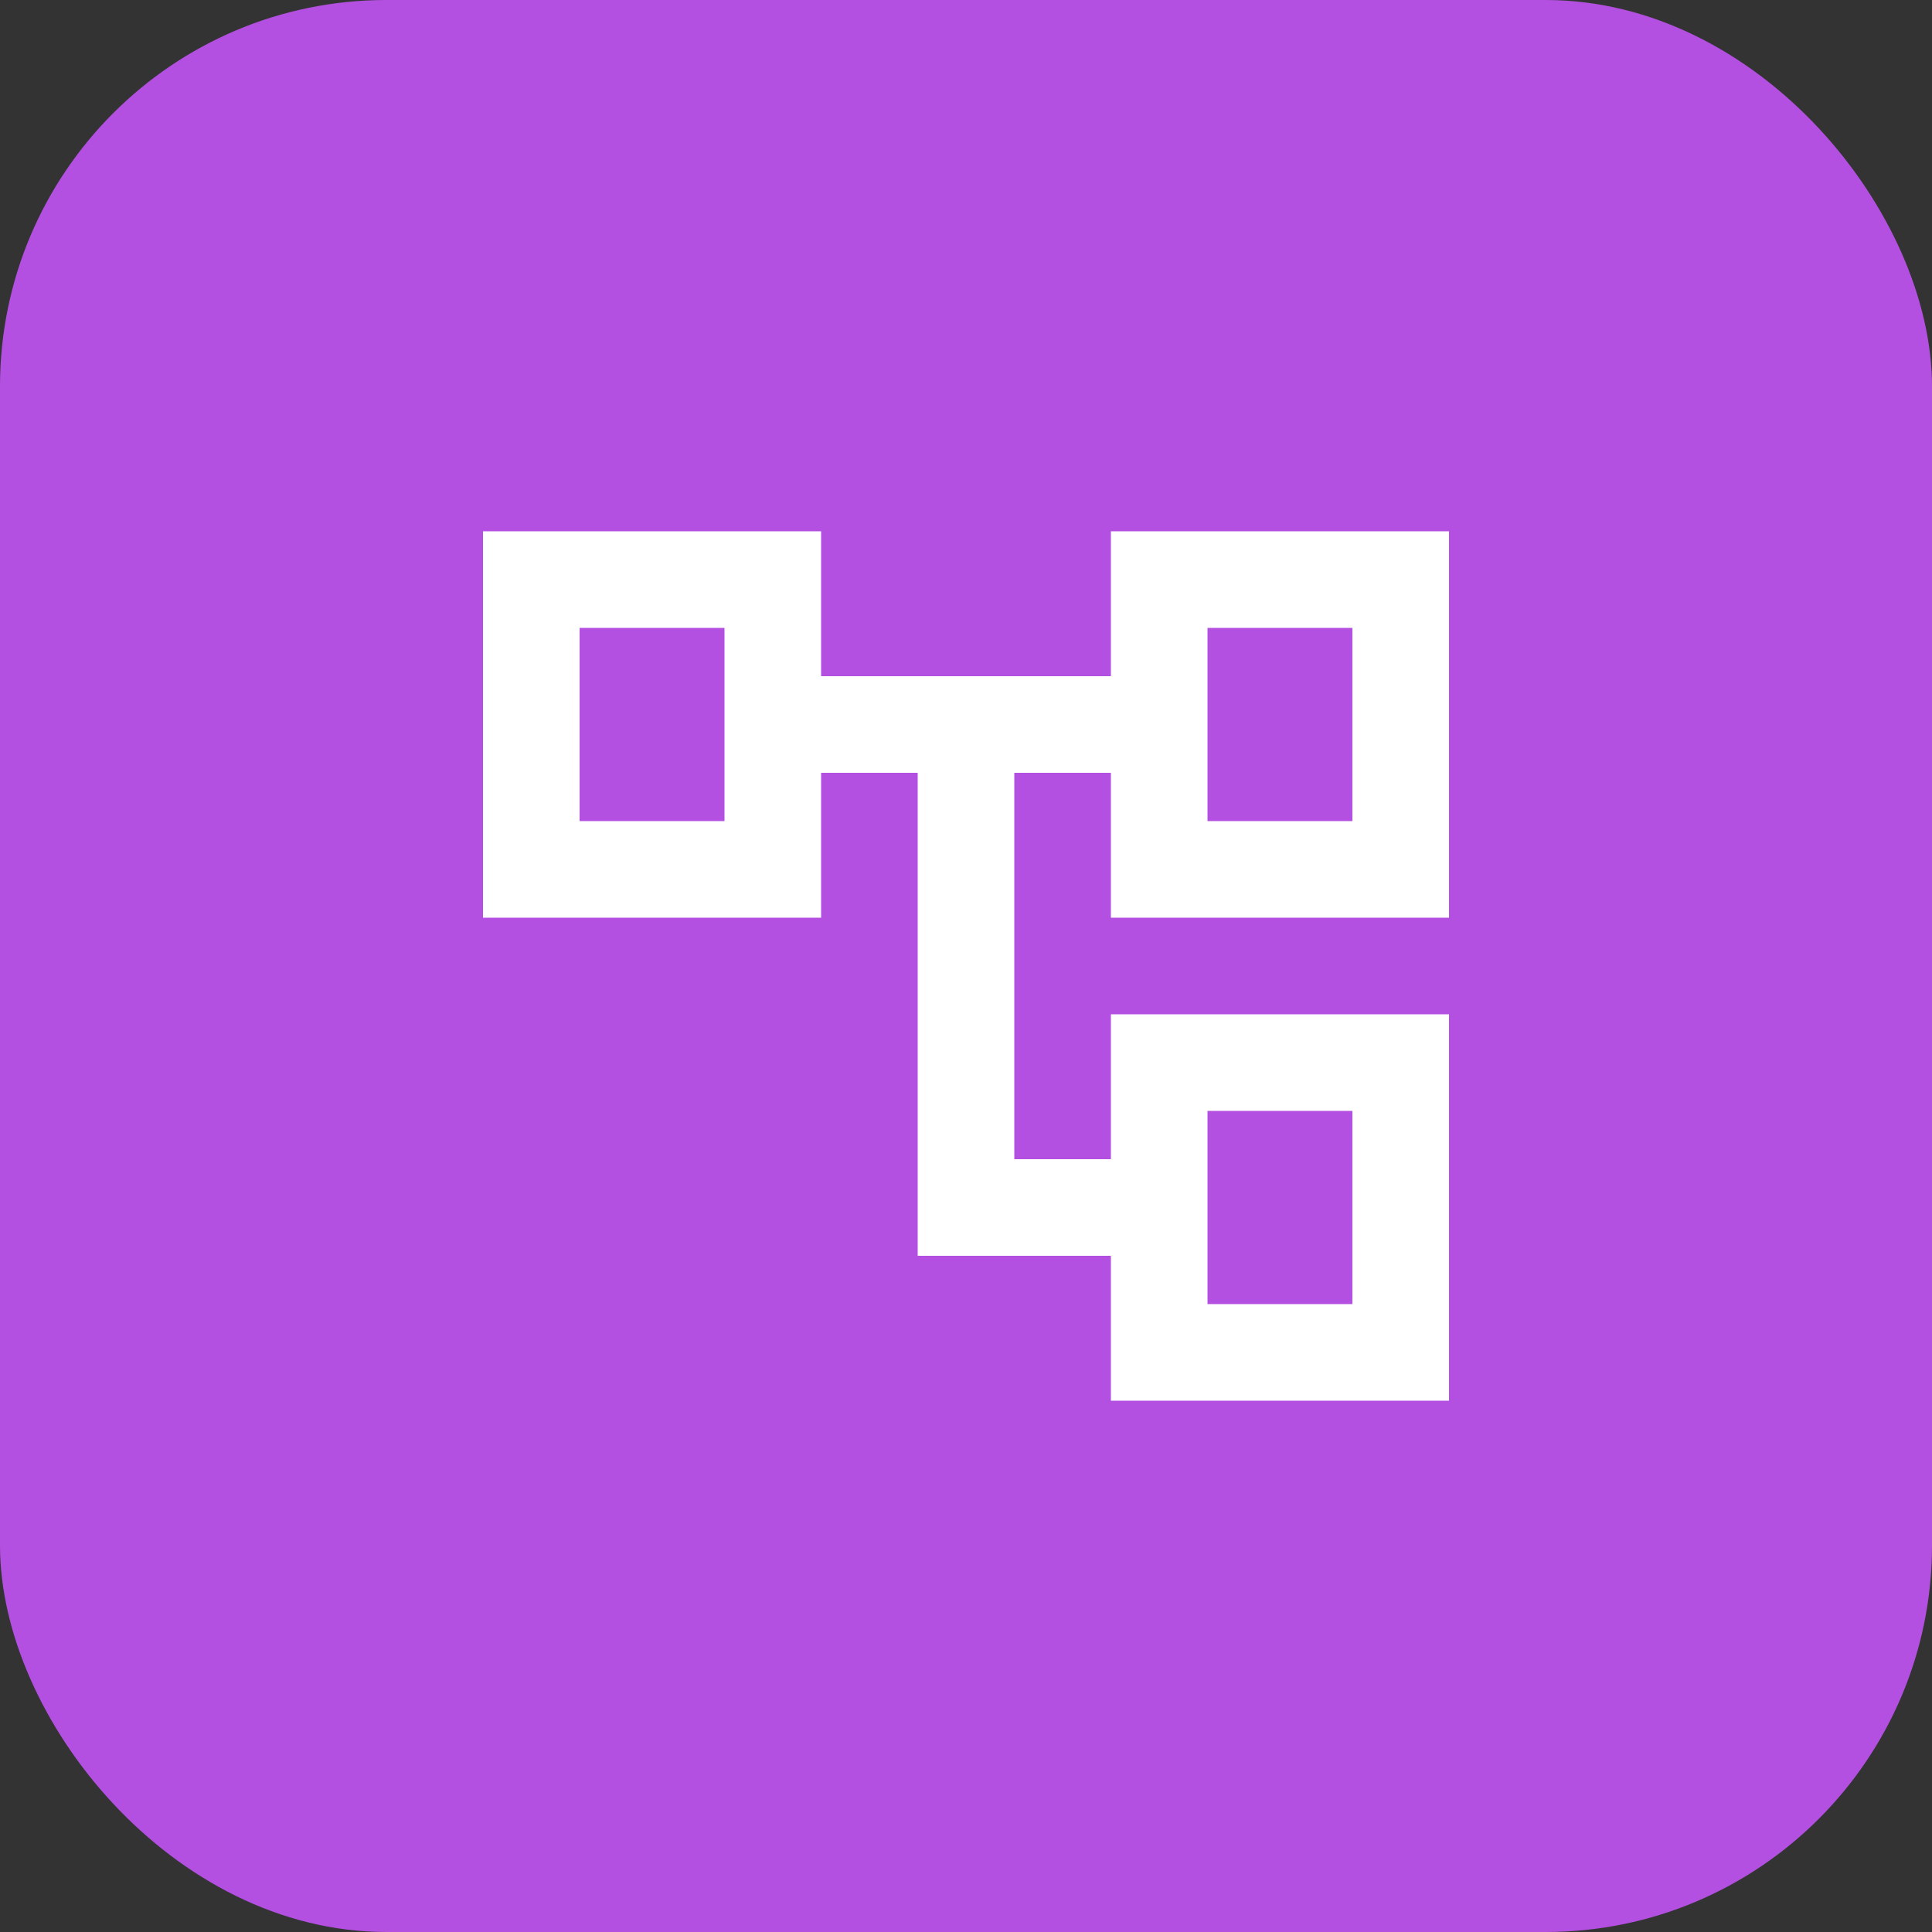 <svg width="40" height="40" viewBox="0 0 40 40" fill="none" xmlns="http://www.w3.org/2000/svg">
<rect x="0" y="0" width="40" height="40" fill="#333333" stroke="none"/>
<rect width="40" height="40" rx="8" fill="#B350E1"/>
<mask id="mask0_92_720" style="mask-type:alpha" maskUnits="userSpaceOnUse" x="8" y="8" width="24" height="24">
<rect x="8" y="8" width="24" height="24" fill="#D9D9D9"/>
</mask>
<g mask="url(#mask0_92_720)">
<path d="M23 29V26H19V16H17V19H10V11H17V14H23V11H30V19H23V16H21V24H23V21H30V29H23ZM25 17H28V13H25V17ZM25 27H28V23H25V27ZM12 17H15V13H12V17Z" fill="white"/>
</g>
</svg>
